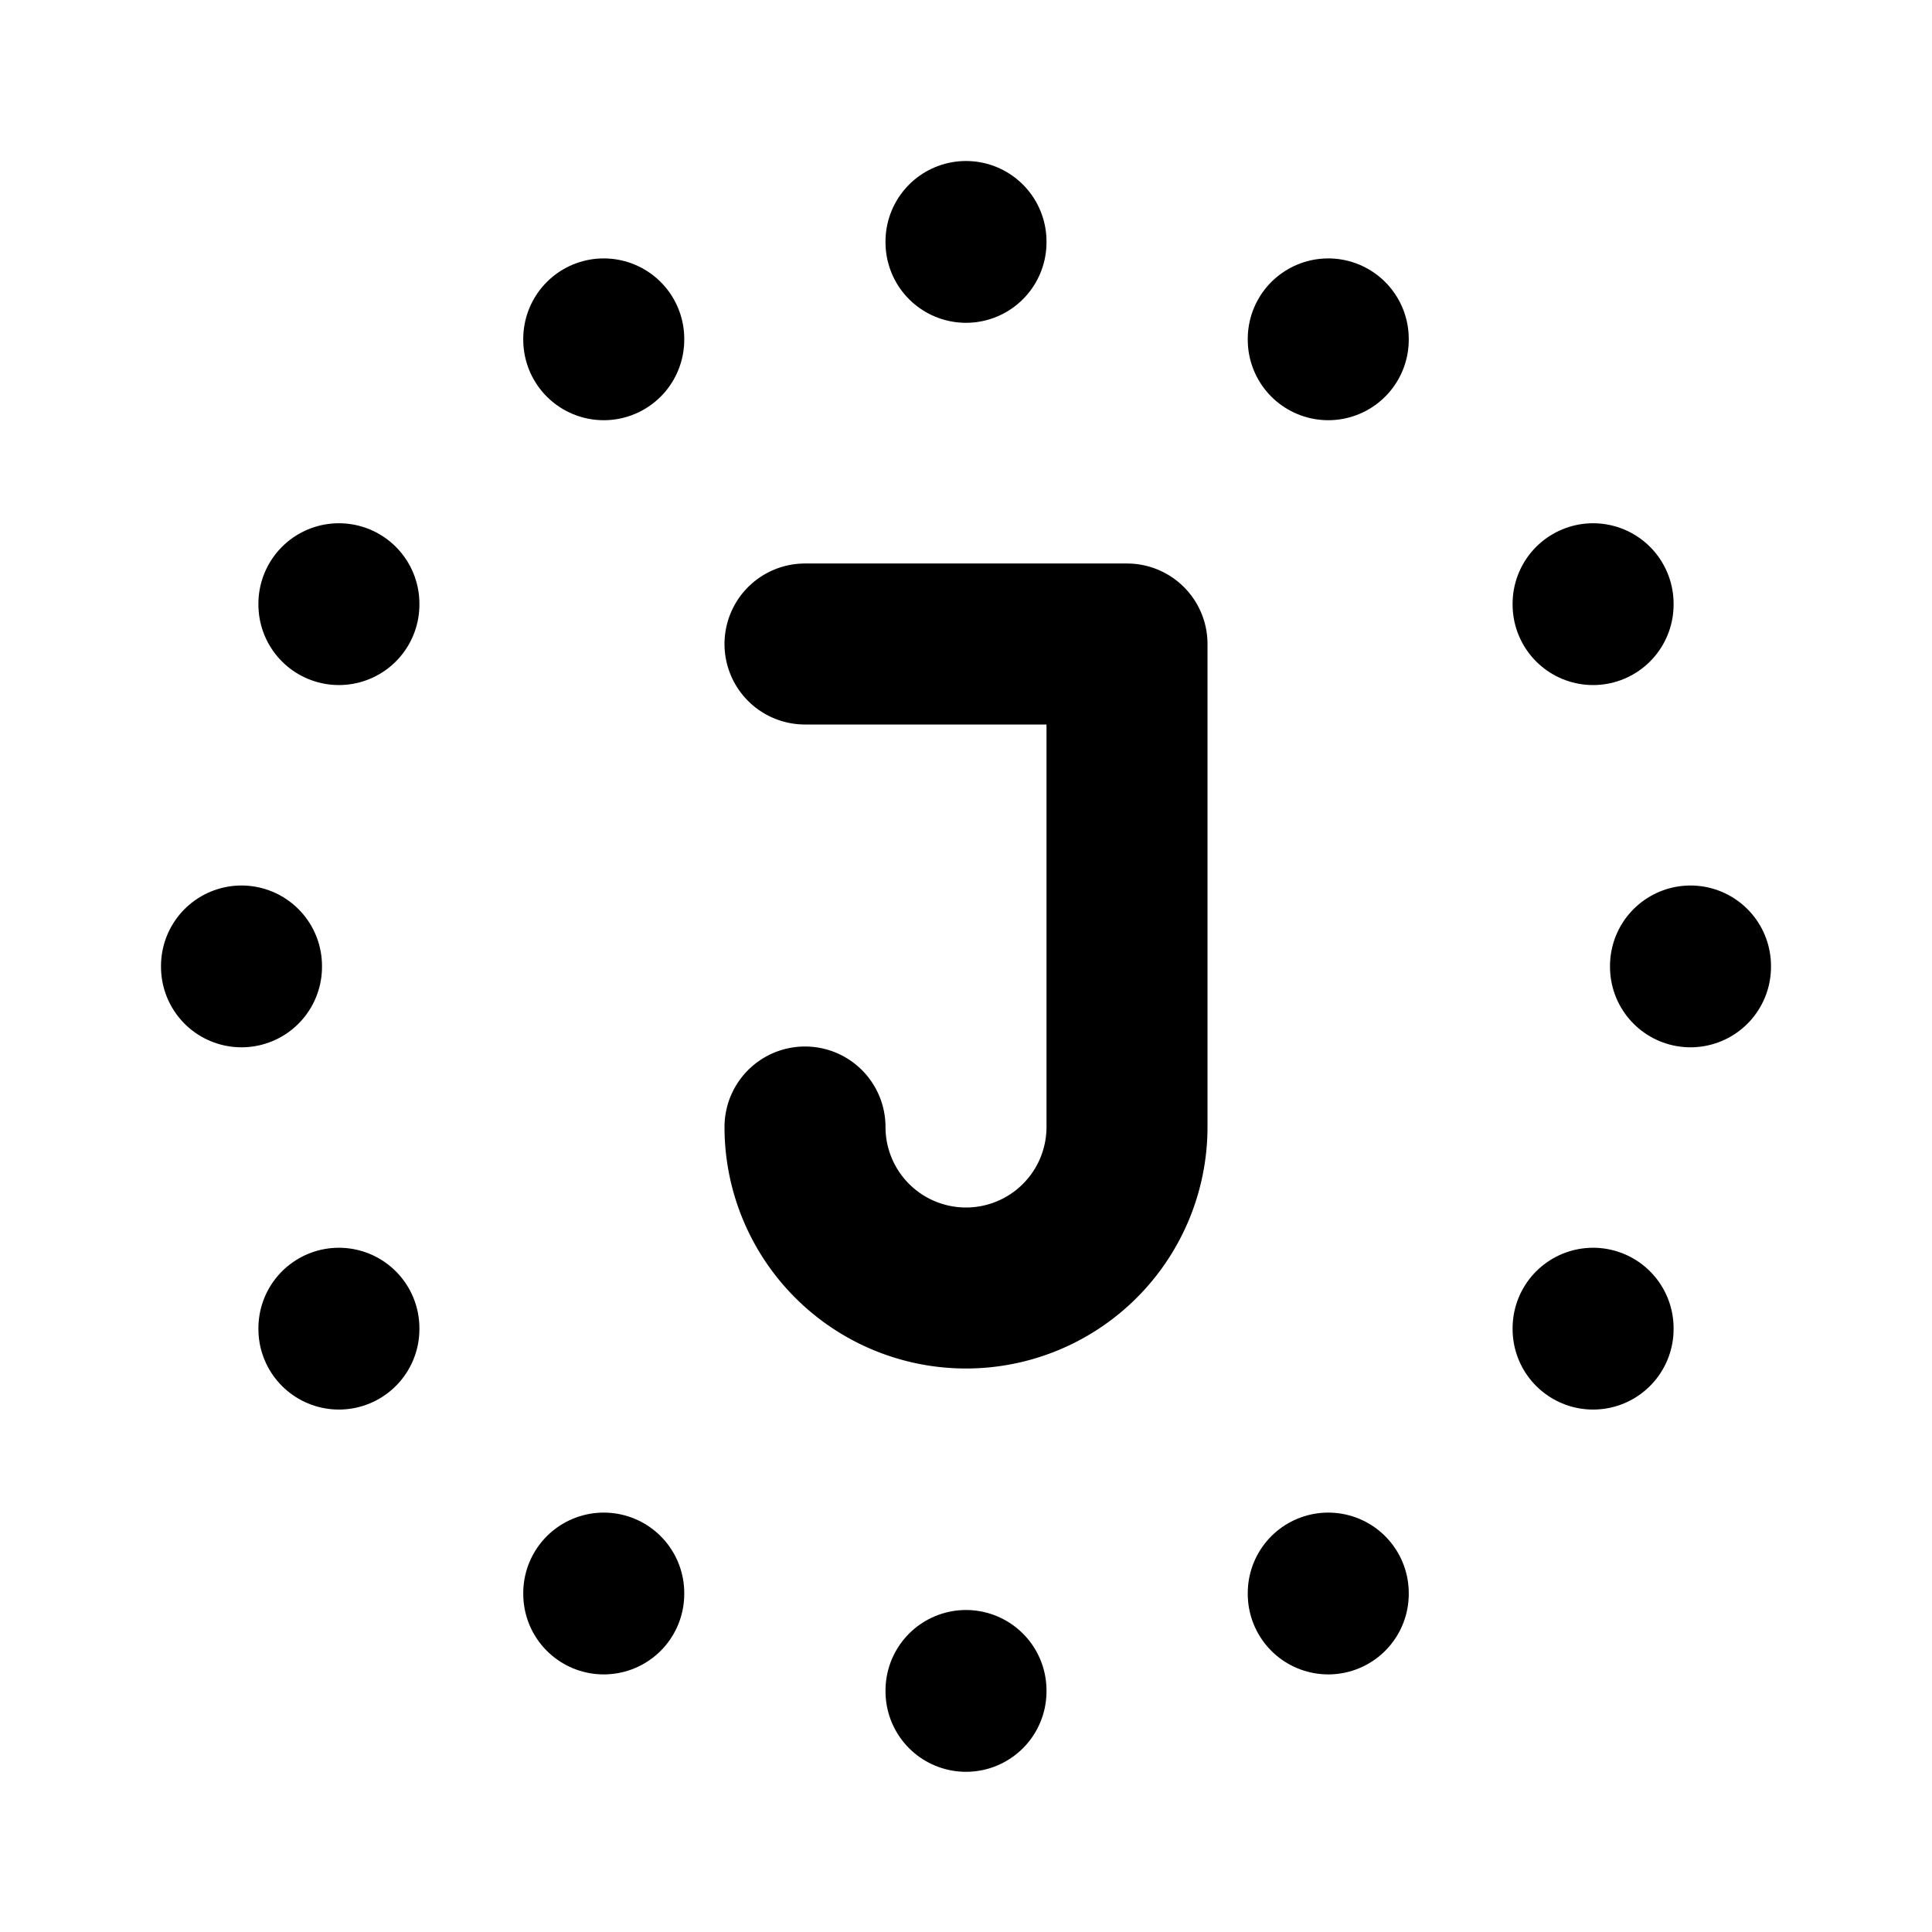 <?xml version="1.0" encoding="UTF-8"?>
<svg xmlns="http://www.w3.org/2000/svg" width="24" height="24" viewBox="0 0 24 24" fill="none" stroke="currentColor" stroke-width="2" stroke-linecap="round" stroke-linejoin="round" class="icon icon-tabler icons-tabler-outline icon-tabler-circle-dotted-letter-j">
  <path stroke="none" d="M0 0h24v24H0z" fill="none"></path>
  <path d="M10 8h4v6a2 2 0 1 1 -4 0"></path>
  <path d="M7.5 4.21v.01"></path>
  <path d="M4.21 7.5v.01"></path>
  <path d="M3 12v.01"></path>
  <path d="M4.21 16.5v.01"></path>
  <path d="M7.5 19.79v.01"></path>
  <path d="M12 21v.01"></path>
  <path d="M16.5 19.79v.01"></path>
  <path d="M19.79 16.5v.01"></path>
  <path d="M21 12v.01"></path>
  <path d="M19.79 7.5v.01"></path>
  <path d="M16.5 4.21v.01"></path>
  <path d="M12 3v.01"></path>
</svg>

